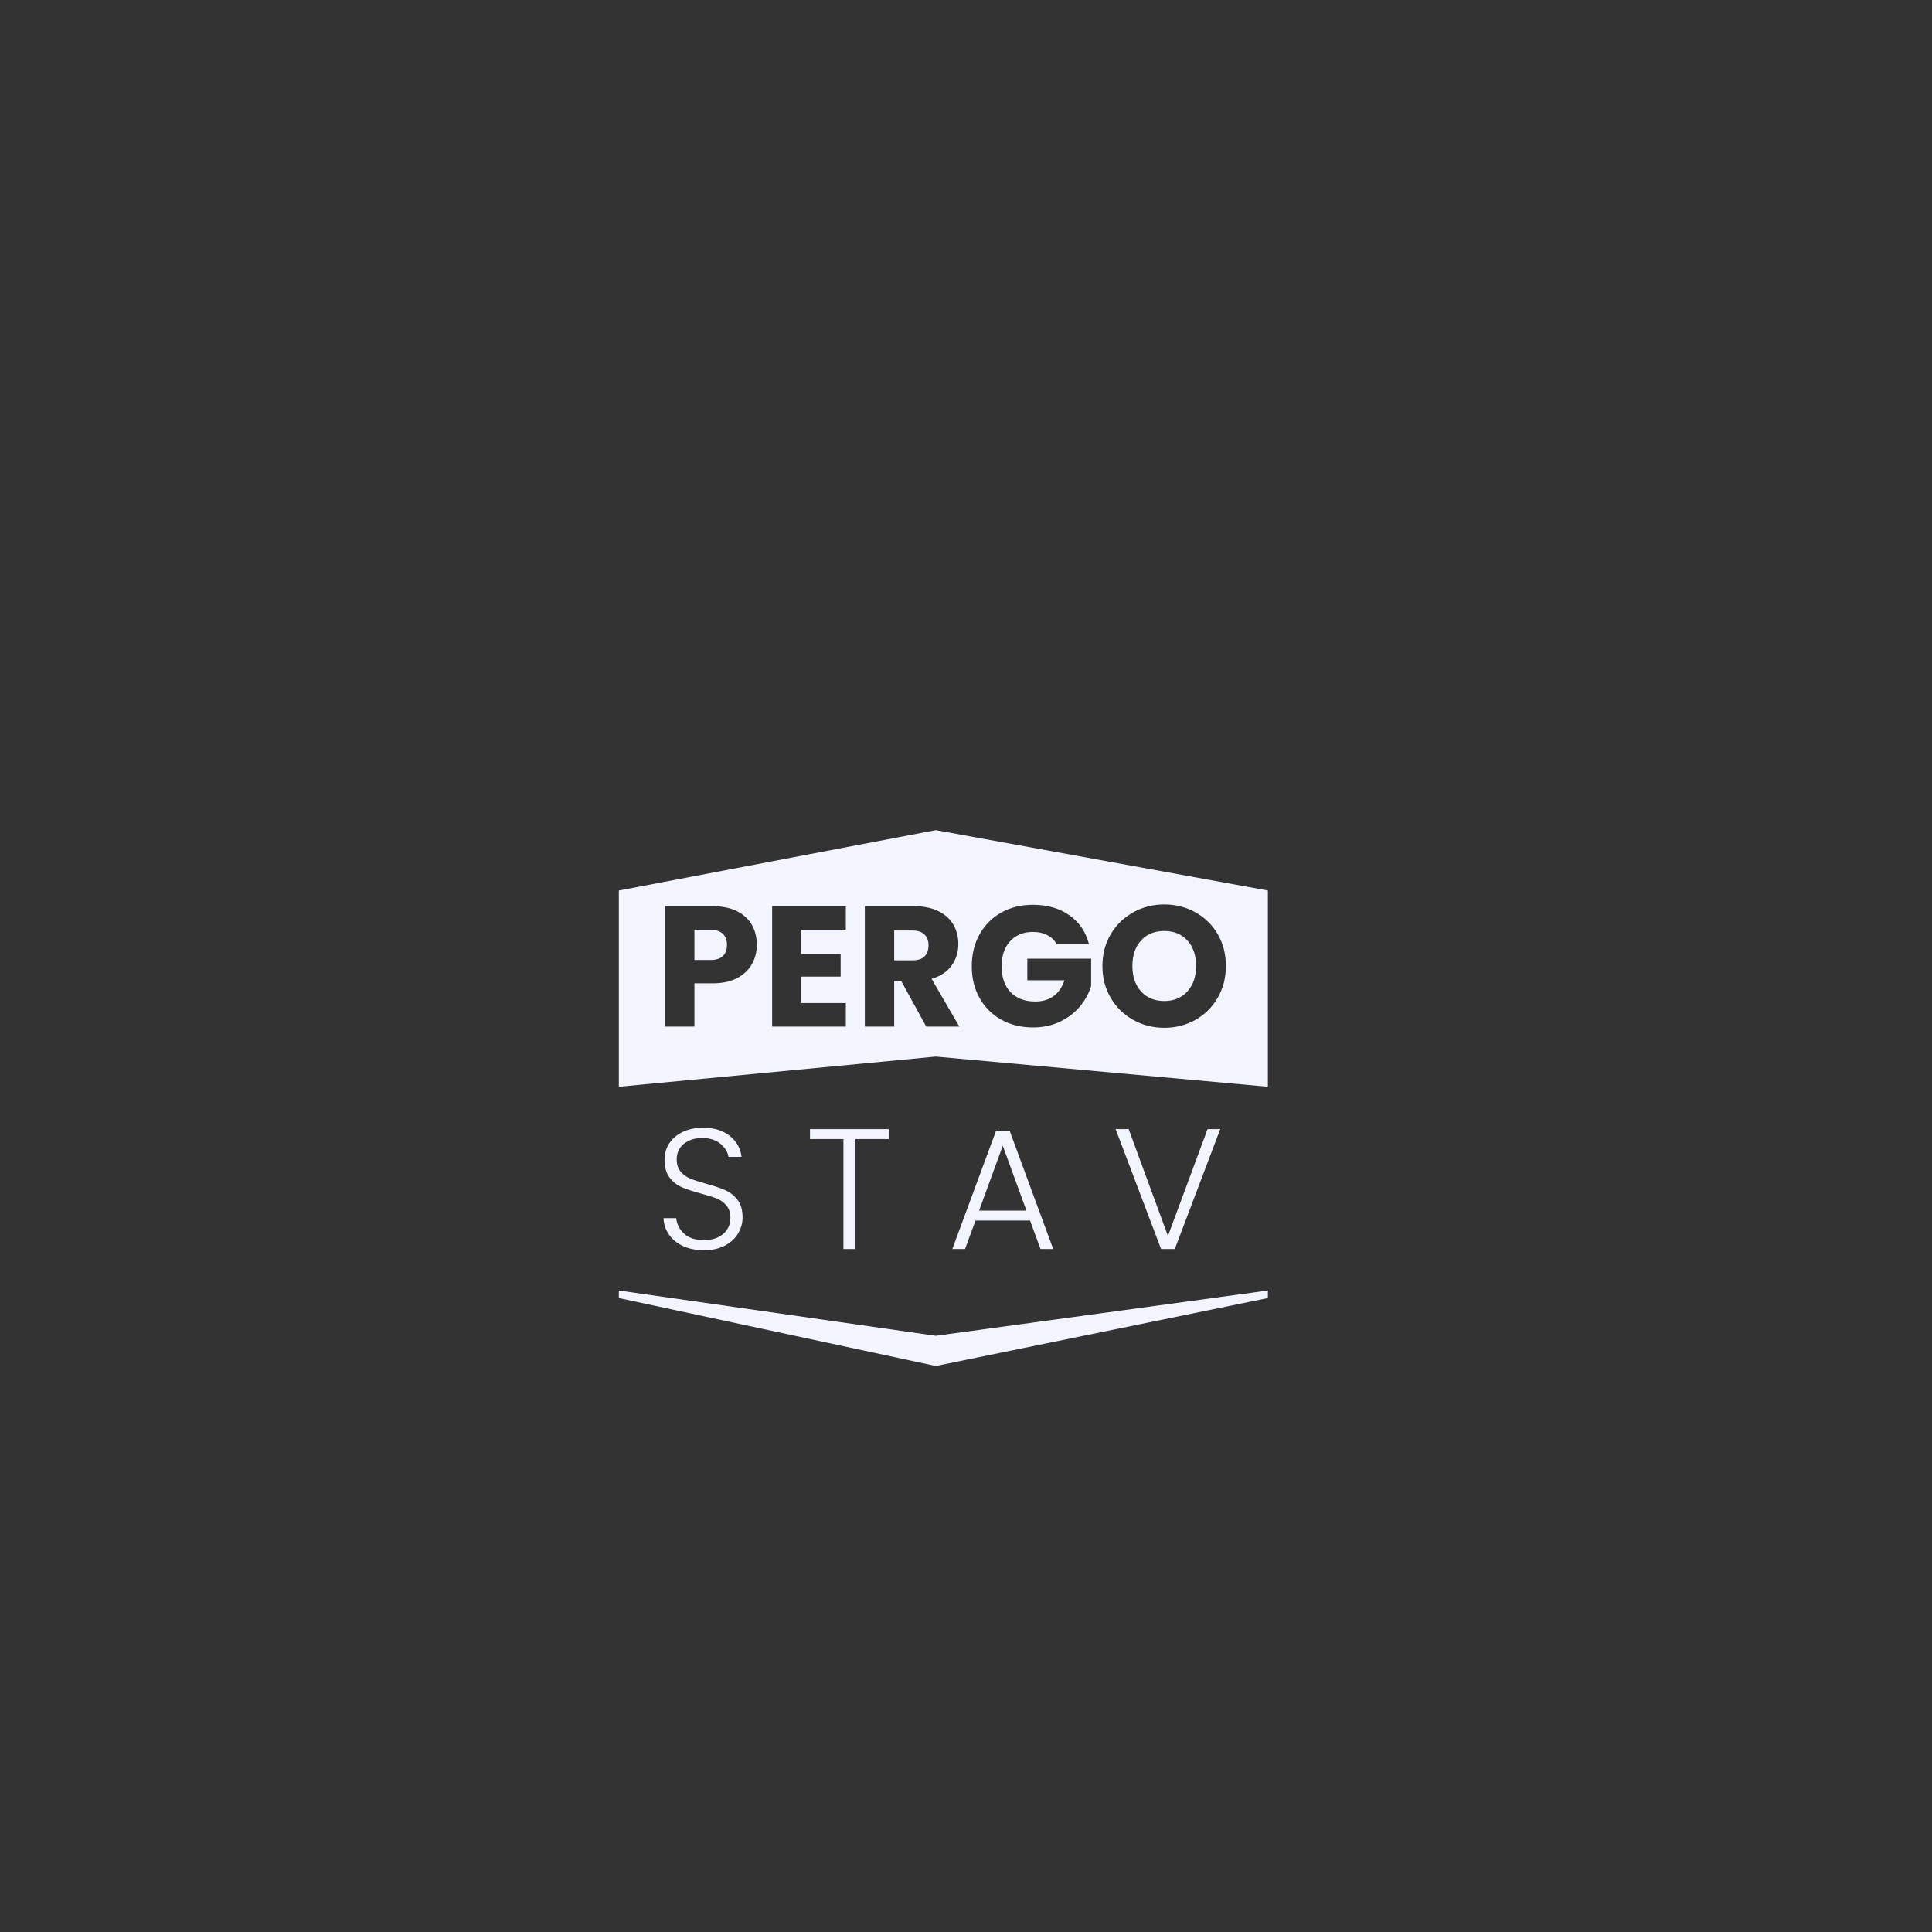 <?xml version="1.0" encoding="UTF-8" standalone="no"?>
<!DOCTYPE svg PUBLIC "-//W3C//DTD SVG 1.1//EN" "http://www.w3.org/Graphics/SVG/1.1/DTD/svg11.dtd">
<!-- Created with Vectornator (http://vectornator.io/) -->
<svg stroke-miterlimit="10" style="fill-rule:nonzero;clip-rule:evenodd;stroke-linecap:round;stroke-linejoin:round;" version="1.1" viewBox="0 0 512 512" xml:space="preserve" xmlns="http://www.w3.org/2000/svg" xmlns:xlink="http://www.w3.org/1999/xlink">
<rect x="0" y="0" width="512" height="512" fill="#333333" stroke="none"/>
<defs>
<linearGradient gradientTransform="matrix(1 0 0 1 0 0)" gradientUnits="userSpaceOnUse" id="LinearGradient" x1="164" x2="250" y1="254" y2="254">
<stop offset="0" stop-color="#f2f4ff"/>
<stop offset="1" stop-color="#f2f4ff"/>
</linearGradient>
<linearGradient gradientTransform="matrix(1 0 0 1 0 0)" gradientUnits="userSpaceOnUse" id="LinearGradient_2" x1="250" x2="336" y1="254" y2="254">
<stop offset="0" stop-color="#dadce6"/>
<stop offset="1" stop-color="#f2f4ff"/>
</linearGradient>
</defs>
<clipPath id="ArtboardFrame">
<rect height="512" width="512" x="0" y="0"/>
</clipPath>
<g clip-path="url(#ArtboardFrame)" id="Layer-1">
<path d="M2.84217e-14 0L512 0L512 512L2.84217e-14 512L2.84217e-14 0Z" fill="#003163" fill-rule="nonzero" opacity="0" stroke="#003163" stroke-linecap="square" stroke-linejoin="round" stroke-width="2"/>
<g fill="#f2f4ff" opacity="1" stroke="none">
<path d="M186.564 331.318C184.473 331.318 182.633 330.955 181.042 330.227C179.451 329.5 178.201 328.485 177.292 327.182C176.383 325.879 175.898 324.425 175.837 322.819L179.201 322.819C179.352 324.364 180.034 325.72 181.246 326.887C182.458 328.053 184.231 328.636 186.564 328.636C188.716 328.636 190.42 328.083 191.678 326.977C192.935 325.871 193.564 324.47 193.564 322.773C193.564 321.409 193.216 320.311 192.519 319.478C191.822 318.644 190.958 318.023 189.928 317.614C188.898 317.205 187.473 316.758 185.655 316.273C183.534 315.698 181.852 315.137 180.61 314.592C179.368 314.046 178.307 313.198 177.428 312.046C176.55 310.895 176.11 309.334 176.11 307.365C176.11 305.728 176.534 304.266 177.383 302.978C178.231 301.691 179.428 300.683 180.974 299.956C182.519 299.229 184.292 298.865 186.292 298.865C189.231 298.865 191.602 299.585 193.405 301.024C195.208 302.463 196.246 304.319 196.518 306.592L193.064 306.592C192.852 305.289 192.14 304.13 190.928 303.115C189.716 302.1 188.079 301.592 186.019 301.592C184.11 301.592 182.519 302.1 181.246 303.115C179.974 304.13 179.337 305.516 179.337 307.274C179.337 308.607 179.686 309.683 180.383 310.501C181.08 311.319 181.951 311.94 182.996 312.364C184.042 312.789 185.458 313.243 187.246 313.728C189.307 314.304 190.973 314.872 192.246 315.432C193.519 315.993 194.594 316.849 195.473 318.001C196.352 319.152 196.791 320.697 196.791 322.637C196.791 324.121 196.397 325.531 195.609 326.864C194.822 328.197 193.655 329.273 192.11 330.091C190.564 330.909 188.716 331.318 186.564 331.318Z"/>
<path d="M235.517 299.229L235.517 301.865L226.7 301.865L226.7 331L223.518 331L223.518 301.865L214.655 301.865L214.655 299.229L235.517 299.229Z"/>
<path d="M272.971 323.455L258.517 323.455L255.744 331L252.381 331L263.971 299.638L267.562 299.638L279.107 331L275.744 331L272.971 323.455ZM272.016 320.819L265.744 303.637L259.472 320.819L272.016 320.819Z"/>
<path d="M323.379 299.229L311.334 331L307.697 331L295.652 299.229L299.107 299.229L309.516 327.546L320.015 299.229L323.379 299.229Z"/>
</g>
<path d="M164 236L164 288L248 280L336 288L336 236L248 220L164 236ZM308.562 239.688C311.562 239.688 314.313 240.387 316.812 241.781C319.312 243.175 321.279 245.109 322.719 247.594C324.158 250.078 324.875 252.879 324.875 256C324.875 259.121 324.142 261.938 322.688 264.438C321.233 266.937 319.266 268.887 316.781 270.281C314.297 271.675 311.562 272.375 308.562 272.375C305.563 272.375 302.812 271.675 300.312 270.281C297.813 268.887 295.813 266.937 294.344 264.438C292.874 261.938 292.156 259.121 292.156 256C292.156 252.879 292.874 250.079 294.344 247.594C295.813 245.109 297.813 243.175 300.312 241.781C302.812 240.387 305.563 239.688 308.562 239.688ZM273.75 239.781C277.568 239.781 280.785 240.714 283.406 242.562C286.027 244.411 287.745 246.946 288.594 250.219L280.031 250.219C279.456 249.158 278.607 248.373 277.531 247.812C276.456 247.252 275.204 246.969 273.75 246.969C271.235 246.969 269.203 247.786 267.688 249.438C266.172 251.089 265.437 253.305 265.438 256.062C265.438 259.002 266.222 261.286 267.812 262.938C269.403 264.589 271.587 265.406 274.375 265.406C276.284 265.406 277.901 264.938 279.219 263.969C280.537 262.999 281.488 261.599 282.094 259.781L272.25 259.781L272.25 254.062L289.156 254.062L289.156 261.281C288.581 263.221 287.598 265.021 286.219 266.688C284.84 268.354 283.09 269.688 280.969 270.719C278.848 271.749 276.448 272.281 273.781 272.281C270.63 272.281 267.813 271.597 265.344 270.219C262.874 268.84 260.972 266.923 259.594 264.469C258.215 262.014 257.531 259.214 257.531 256.062C257.531 252.911 258.215 250.095 259.594 247.625C260.972 245.155 262.889 243.223 265.344 241.844C267.798 240.465 270.599 239.781 273.75 239.781ZM176.25 240.156L188.844 240.156C191.389 240.156 193.524 240.59 195.281 241.469C197.039 242.348 198.371 243.548 199.25 245.094C200.129 246.639 200.562 248.406 200.562 250.406C200.562 252.255 200.13 253.939 199.281 255.469C198.433 256.999 197.133 258.248 195.375 259.188C193.617 260.127 191.45 260.594 188.844 260.594L184.031 260.594L184.031 272.062L176.25 272.062L176.25 240.156ZM204.625 240.156L224.156 240.156L224.156 246.375L212.375 246.375L212.375 252.812L222.781 252.812L222.781 258.812L212.375 258.812L212.375 265.812L224.156 265.812L224.156 272.062L204.625 272.062L204.625 240.156ZM229.188 240.156L242.25 240.156C244.765 240.156 246.915 240.59 248.688 241.469C250.46 242.348 251.777 243.532 252.656 245.062C253.535 246.593 253.969 248.309 253.969 250.188C253.969 252.309 253.384 254.208 252.188 255.875C250.991 257.542 249.208 258.709 246.875 259.406L254.25 272.062L245.469 272.062L238.844 260L236.969 260L236.969 272.062L229.188 272.062L229.188 240.156ZM184.031 246.406L184.031 254.406L188.25 254.406C189.735 254.406 190.835 254.072 191.562 253.375C192.29 252.678 192.656 251.679 192.656 250.406C192.656 249.134 192.29 248.166 191.562 247.469C190.835 246.772 189.735 246.406 188.25 246.406L184.031 246.406ZM236.969 246.594L236.969 254.5L241.781 254.5C243.205 254.5 244.288 254.166 245 253.469C245.712 252.772 246.062 251.773 246.062 250.5C246.062 249.288 245.712 248.353 245 247.656C244.288 246.959 243.205 246.594 241.781 246.594L236.969 246.594ZM308.562 246.719C305.987 246.719 303.936 247.552 302.406 249.219C300.876 250.885 300.094 253.152 300.094 256C300.094 258.818 300.876 261.068 302.406 262.75C303.936 264.432 305.987 265.281 308.562 265.281C311.108 265.281 313.157 264.416 314.688 262.719C316.218 261.022 316.969 258.788 316.969 256C316.969 253.182 316.218 250.932 314.688 249.25C313.157 247.568 311.108 246.719 308.562 246.719Z" fill="#f2f4ff" fill-rule="nonzero" opacity="0" stroke="none"/>
<path d="M164 236L164 288L248 280L336 288L336 236L248 220L164 236ZM308.562 239.688C311.562 239.688 314.313 240.387 316.812 241.781C319.312 243.175 321.279 245.109 322.719 247.594C324.158 250.078 324.875 252.879 324.875 256C324.875 259.121 324.142 261.938 322.688 264.438C321.233 266.937 319.266 268.887 316.781 270.281C314.297 271.675 311.562 272.375 308.562 272.375C305.563 272.375 302.812 271.675 300.312 270.281C297.813 268.887 295.813 266.937 294.344 264.438C292.874 261.938 292.156 259.121 292.156 256C292.156 252.879 292.874 250.079 294.344 247.594C295.813 245.109 297.813 243.175 300.312 241.781C302.812 240.387 305.563 239.688 308.562 239.688ZM273.75 239.781C277.568 239.781 280.785 240.714 283.406 242.562C286.027 244.411 287.745 246.946 288.594 250.219L280.031 250.219C279.456 249.158 278.607 248.373 277.531 247.812C276.456 247.252 275.204 246.969 273.75 246.969C271.235 246.969 269.203 247.786 267.688 249.438C266.172 251.089 265.437 253.305 265.438 256.062C265.438 259.002 266.222 261.286 267.812 262.938C269.403 264.589 271.587 265.406 274.375 265.406C276.284 265.406 277.901 264.938 279.219 263.969C280.537 262.999 281.488 261.599 282.094 259.781L272.25 259.781L272.25 254.062L289.156 254.062L289.156 261.281C288.581 263.221 287.598 265.021 286.219 266.688C284.84 268.354 283.09 269.688 280.969 270.719C278.848 271.749 276.448 272.281 273.781 272.281C270.63 272.281 267.813 271.597 265.344 270.219C262.874 268.84 260.972 266.923 259.594 264.469C258.215 262.014 257.531 259.214 257.531 256.062C257.531 252.911 258.215 250.095 259.594 247.625C260.972 245.155 262.889 243.223 265.344 241.844C267.798 240.465 270.599 239.781 273.75 239.781ZM176.25 240.156L188.844 240.156C191.389 240.156 193.524 240.59 195.281 241.469C197.039 242.348 198.371 243.548 199.25 245.094C200.129 246.639 200.562 248.406 200.562 250.406C200.562 252.255 200.13 253.939 199.281 255.469C198.433 256.999 197.133 258.248 195.375 259.188C193.617 260.127 191.45 260.594 188.844 260.594L184.031 260.594L184.031 272.062L176.25 272.062L176.25 240.156ZM204.625 240.156L224.156 240.156L224.156 246.375L212.375 246.375L212.375 252.812L222.781 252.812L222.781 258.812L212.375 258.812L212.375 265.812L224.156 265.812L224.156 272.062L204.625 272.062L204.625 240.156ZM229.188 240.156L242.25 240.156C244.765 240.156 246.915 240.59 248.688 241.469C250.46 242.348 251.777 243.532 252.656 245.062C253.535 246.593 253.969 248.309 253.969 250.188C253.969 252.309 253.384 254.208 252.188 255.875C250.991 257.542 249.208 258.709 246.875 259.406L254.25 272.062L245.469 272.062L238.844 260L236.969 260L236.969 272.062L229.188 272.062L229.188 240.156ZM184.031 246.406L184.031 254.406L188.25 254.406C189.735 254.406 190.835 254.072 191.562 253.375C192.29 252.678 192.656 251.679 192.656 250.406C192.656 249.134 192.29 248.166 191.562 247.469C190.835 246.772 189.735 246.406 188.25 246.406L184.031 246.406ZM236.969 246.594L236.969 254.5L241.781 254.5C243.205 254.5 244.288 254.166 245 253.469C245.712 252.772 246.062 251.773 246.062 250.5C246.062 249.288 245.712 248.353 245 247.656C244.288 246.959 243.205 246.594 241.781 246.594L236.969 246.594ZM308.562 246.719C305.987 246.719 303.936 247.552 302.406 249.219C300.876 250.885 300.094 253.152 300.094 256C300.094 258.818 300.876 261.068 302.406 262.75C303.936 264.432 305.987 265.281 308.562 265.281C311.108 265.281 313.157 264.416 314.688 262.719C316.218 261.022 316.969 258.788 316.969 256C316.969 253.182 316.218 250.932 314.688 249.25C313.157 247.568 311.108 246.719 308.562 246.719Z" fill="#f2f4ff" fill-rule="nonzero" opacity="1" stroke="none"/>
<g opacity="0">
<path d="M164 334.938C163.994 334.937 164 335.411 164 336C164 336.589 163.994 337.062 164 337.062C184.165 341.221 204.329 345.372 224.5 349.5C230.915 350.813 237.33 352.151 243.75 353.438C245.583 353.805 247.415 354.176 249.25 354.531C250.165 354.708 251.068 355.037 252 355.031C252.446 355.029 252.876 354.839 253.312 354.75C254.189 354.571 255.063 354.377 255.938 354.188C257.688 353.809 259.438 353.446 261.188 353.062C267.31 351.721 273.434 350.377 279.562 349.062C298.368 345.028 317.184 341.047 336 337.062C336.006 337.062 336 336.586 336 336C336 335.414 336.006 334.938 336 334.938C316.753 338.194 297.506 341.457 278.25 344.656C272.127 345.674 266.002 346.664 259.875 347.656C258.125 347.94 256.374 348.24 254.625 348.531C254.187 348.604 253.749 348.673 253.312 348.75C252.874 348.827 252.445 348.971 252 348.969C251.534 348.966 251.084 348.802 250.625 348.719C250.167 348.636 249.709 348.547 249.25 348.469C246.961 348.079 244.667 347.715 242.375 347.344C235.96 346.304 229.543 345.302 223.125 344.281C203.42 341.148 183.71 338.04 164 334.938Z" fill="#f2f4ff" stroke="none"/>
</g>
<path d="M248 362L164 344L164 342L248 354L336 342L336 344L248 362Z" fill="#f2f4ff" fill-rule="nonzero" opacity="1" stroke="none"/>
<path d="M250.015 362L250.015 354L164 342L164 344L250.015 362Z" fill="#f2f4ff" fill-rule="nonzero" opacity="0" stroke="none"/>
<path d="M250 362L250 354L336 342L336 344L250 362Z" fill="#dadce6" fill-rule="nonzero" opacity="0" stroke="none"/>
<path d="M250 220L164 236L164 288L250 280L250 272L245.562 272L238.938 259.969L237.062 259.969L237.062 272L229.281 272L229.281 240.094L242.344 240.094C244.859 240.094 247.009 240.527 248.781 241.406C249.246 241.637 249.596 241.943 250 242.219L250 220ZM176.344 240.094L188.938 240.094C191.483 240.094 193.618 240.527 195.375 241.406C197.133 242.285 198.465 243.486 199.344 245.031C200.223 246.577 200.656 248.375 200.656 250.375C200.656 252.223 200.223 253.907 199.375 255.438C198.527 256.968 197.226 258.186 195.469 259.125C193.711 260.064 191.543 260.531 188.938 260.531L184.125 260.531L184.125 272L176.344 272L176.344 240.094ZM204.719 240.094L224.25 240.094L224.25 246.312L212.469 246.312L212.469 252.781L222.875 252.781L222.875 258.781L212.469 258.781L212.469 265.781L224.25 265.781L224.25 272L204.719 272L204.719 240.094ZM250 258C249.13 258.574 248.111 259.034 246.969 259.375L250 264.562L250 258ZM184.125 246.375L184.125 254.375L188.344 254.375C189.829 254.375 190.929 254.009 191.656 253.312C192.383 252.616 192.75 251.648 192.75 250.375C192.75 249.102 192.384 248.103 191.656 247.406C190.929 246.709 189.829 246.375 188.344 246.375L184.125 246.375ZM237.062 246.531L237.062 254.469L241.875 254.469C243.299 254.469 244.382 254.103 245.094 253.406C245.806 252.709 246.156 251.741 246.156 250.469C246.156 249.257 245.806 248.291 245.094 247.594C244.382 246.897 243.299 246.531 241.875 246.531L237.062 246.531Z" fill="url(#LinearGradient)" fill-rule="nonzero" opacity="0" stroke="none"/>
<path d="M250 220L250 242.219C251.134 242.993 252.102 243.903 252.75 245.031C253.629 246.561 254.063 248.246 254.062 250.125C254.062 252.246 253.478 254.146 252.281 255.812C251.67 256.663 250.907 257.402 250 258L250 264.562L254.344 272L250 272L250 280L336 288L336 236L250 220ZM308.656 239.625C311.656 239.625 314.406 240.325 316.906 241.719C319.406 243.113 321.373 245.047 322.812 247.531C324.252 250.016 324.969 252.848 324.969 255.969C324.969 259.09 324.236 261.875 322.781 264.375C321.327 266.875 319.36 268.825 316.875 270.219C314.39 271.613 311.656 272.312 308.656 272.312C305.656 272.312 302.906 271.613 300.406 270.219C297.906 268.825 295.907 266.875 294.438 264.375C292.968 261.875 292.25 259.09 292.25 255.969C292.25 252.848 292.968 250.016 294.438 247.531C295.907 245.047 297.906 243.113 300.406 241.719C302.906 240.325 305.656 239.625 308.656 239.625ZM273.844 239.719C277.662 239.719 280.879 240.652 283.5 242.5C286.121 244.348 287.839 246.915 288.688 250.188L280.125 250.188C279.549 249.127 278.701 248.311 277.625 247.75C276.549 247.189 275.298 246.906 273.844 246.906C271.329 246.906 269.296 247.724 267.781 249.375C266.266 251.026 265.531 253.243 265.531 256C265.531 258.939 266.315 261.224 267.906 262.875C269.497 264.526 271.681 265.375 274.469 265.375C276.378 265.375 277.994 264.876 279.312 263.906C280.631 262.937 281.613 261.537 282.219 259.719L272.344 259.719L272.344 254L289.25 254L289.25 261.219C288.674 263.158 287.691 264.958 286.312 266.625C284.934 268.292 283.184 269.657 281.062 270.688C278.941 271.718 276.542 272.219 273.875 272.219C270.724 272.219 267.938 271.535 265.469 270.156C262.999 268.778 261.066 266.861 259.688 264.406C258.309 261.952 257.625 259.151 257.625 256C257.625 252.849 258.309 250.032 259.688 247.562C261.066 245.093 262.983 243.16 265.438 241.781C267.892 240.403 270.692 239.719 273.844 239.719ZM308.656 246.688C306.081 246.688 304.03 247.521 302.5 249.188C300.97 250.854 300.188 253.12 300.188 255.969C300.188 258.787 300.97 261.037 302.5 262.719C304.03 264.4 306.081 265.219 308.656 265.219C311.202 265.219 313.251 264.384 314.781 262.688C316.311 260.991 317.063 258.757 317.062 255.969C317.062 253.151 316.311 250.901 314.781 249.219C313.251 247.537 311.202 246.687 308.656 246.688Z" fill="url(#LinearGradient_2)" fill-rule="nonzero" opacity="0" stroke="none"/>
</g>
</svg>
